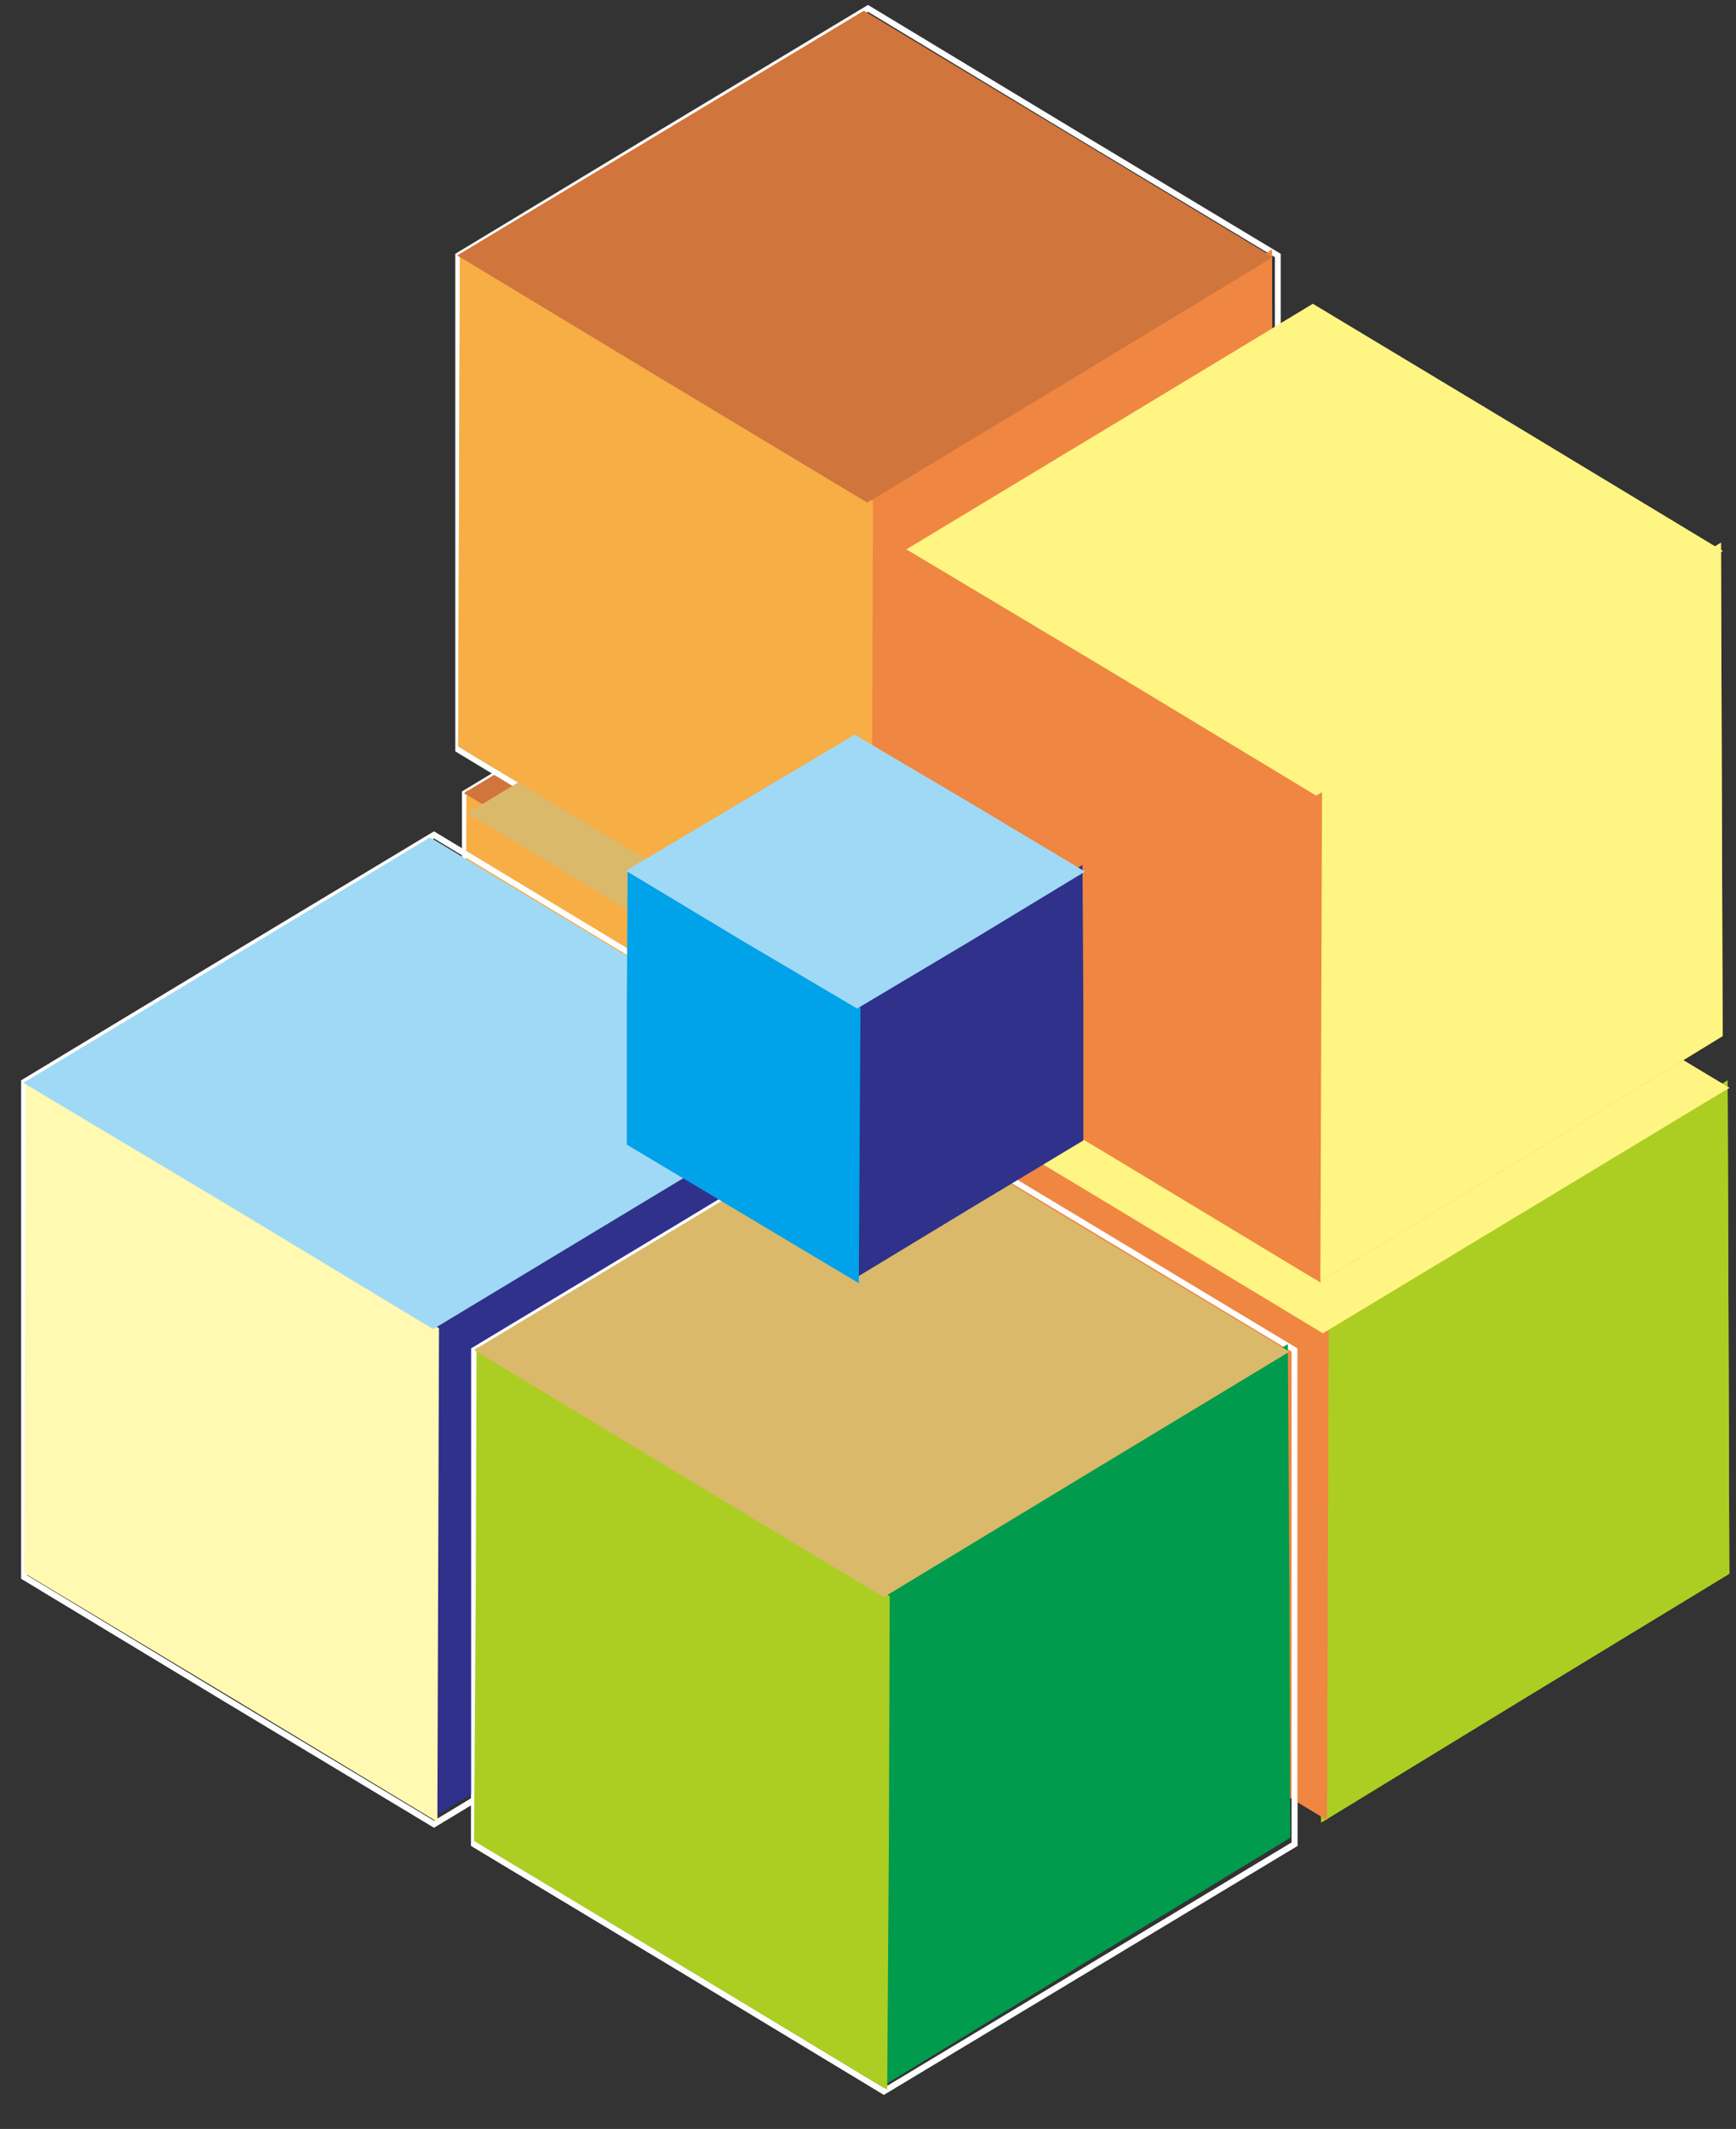 <?xml version="1.0" encoding="UTF-8"?>
<!DOCTYPE svg PUBLIC "-//W3C//DTD SVG 1.1//EN" "http://www.w3.org/Graphics/SVG/1.1/DTD/svg11.dtd">
<!-- Creator: CorelDRAW X5 -->
<svg xmlns="http://www.w3.org/2000/svg" xml:space="preserve" width="2.08in" height="2.55in" style="shape-rendering:geometricPrecision; text-rendering:geometricPrecision; image-rendering:optimizeQuality; fill-rule:evenodd; clip-rule:evenodd"
viewBox="0 0 2.08 2.55"
 xmlns:xlink="http://www.w3.org/1999/xlink">
 <rect x="0" y="0" width="2.08" height="2.55" fill="#333333" stroke="none"/>
 <defs>
  <style type="text/css">
   <![CDATA[
    .str0 {stroke:#FEFEFE;stroke-width:0.007}
    .fil0 {fill:none}
    .fil9 {fill:#009B4C}
    .fil11 {fill:#00A2E9}
    .fil4 {fill:#2F318B}
    .fil6 {fill:#A0D9F6}
    .fil7 {fill:#ACCE22}
    .fil3 {fill:#D0753B}
    .fil10 {fill:#DAB96B}
    .fil1 {fill:#EF8641}
    .fil2 {fill:#F6AE45}
    .fil8 {fill:#FFF582}
    .fil5 {fill:#FFF9B1}
   ]]>
  </style>
 </defs>
 <g id="Layer_x0020_1">
  <polygon class="fil0 str0" points="1.048,1.838 1.293,1.69 1.539,1.542 1.539,1.246 1.539,0.95 1.293,0.802 1.048,0.654 0.802,0.802 0.557,0.95 0.557,1.246 0.557,1.542 0.802,1.69 "/>
  <polygon class="fil1" points="1.533,1.238 1.534,1.534 1.289,1.683 1.045,1.831 1.044,1.536 1.043,1.24 1.287,1.091 1.532,0.942 "/>
  <polygon class="fil2" points="0.558,1.241 0.557,1.538 0.805,1.687 1.052,1.835 1.053,1.54 1.054,1.244 0.806,1.095 0.559,0.946 "/>
  <polygon class="fil3" points="0.802,1.098 0.556,0.95 0.798,0.804 1.043,0.656 1.289,0.804 1.534,0.952 1.289,1.099 1.047,1.245 "/>
  <polygon class="fil0 str0" points="0.52,2.185 0.765,2.037 1.011,1.889 1.011,1.592 1.011,1.296 0.765,1.148 0.52,1 0.274,1.148 0.029,1.296 0.029,1.592 0.029,1.889 0.274,2.037 "/>
  <polygon class="fil4" points="1.005,1.584 1.006,1.88 0.761,2.029 0.517,2.178 0.516,1.883 0.514,1.587 0.759,1.438 1.004,1.289 "/>
  <polygon class="fil5" points="0.03,1.588 0.029,1.884 0.277,2.033 0.524,2.182 0.525,1.887 0.526,1.591 0.278,1.442 0.031,1.293 "/>
  <polygon class="fil6" points="0.274,1.444 0.028,1.297 0.27,1.151 0.515,1.003 0.761,1.151 1.005,1.299 0.761,1.446 0.519,1.592 "/>
  <polygon class="fil0" points="1.552,2.488 1.797,2.34 2.043,2.192 2.043,1.896 2.043,1.599 1.797,1.451 1.552,1.303 1.306,1.451 1.061,1.599 1.061,1.896 1.061,2.192 1.306,2.34 "/>
  <polygon class="fil7" points="2.071,1.589 2.072,1.885 1.827,2.034 1.583,2.183 1.582,1.888 1.581,1.592 1.826,1.443 2.07,1.294 "/>
  <polygon class="fil1" points="1.096,1.586 1.095,1.882 1.343,2.031 1.59,2.18 1.591,1.884 1.592,1.588 1.344,1.439 1.097,1.291 "/>
  <polygon class="fil8" points="1.34,1.449 1.094,1.301 1.336,1.156 1.581,1.008 1.827,1.156 2.072,1.303 1.827,1.451 1.585,1.597 "/>
  <polygon class="fil0 str0" points="1.059,2.505 1.305,2.357 1.551,2.209 1.551,1.913 1.551,1.617 1.305,1.469 1.059,1.321 0.814,1.469 0.568,1.617 0.568,1.913 0.568,2.209 0.814,2.357 "/>
  <polygon class="fil9" points="1.545,1.905 1.546,2.201 1.301,2.35 1.057,2.499 1.055,2.204 1.054,1.908 1.299,1.759 1.543,1.61 "/>
  <polygon class="fil7" points="0.57,1.909 0.568,2.205 0.816,2.354 1.063,2.503 1.065,2.208 1.066,1.912 0.818,1.763 0.571,1.614 "/>
  <polygon class="fil10" points="0.813,1.765 0.568,1.617 0.809,1.472 1.055,1.324 1.3,1.472 1.545,1.619 1.3,1.767 1.059,1.913 "/>
  <polygon class="fil0" points="1.552,1.815 1.797,1.667 2.043,1.519 2.043,1.223 2.043,0.926 1.797,0.778 1.552,0.63 1.306,0.778 1.061,0.926 1.061,1.223 1.061,1.519 1.306,1.667 "/>
  <polygon class="fil0 str0" points="1.025,1.62 1.17,1.532 1.316,1.445 1.316,1.269 1.316,1.094 1.17,1.006 1.025,0.918 0.879,1.006 0.733,1.094 0.733,1.269 0.733,1.445 0.879,1.532 "/>
  <polygon class="fil4" points="1.309,1.262 1.31,1.437 1.165,1.525 1.02,1.614 1.019,1.439 1.019,1.263 1.164,1.175 1.309,1.087 "/>
  <polygon class="fil11" points="0.734,1.267 0.733,1.442 0.88,1.531 1.027,1.619 1.028,1.444 1.028,1.268 0.881,1.18 0.735,1.092 "/>
  <polygon class="fil6" points="0.879,1.181 0.733,1.094 0.876,1.008 1.022,0.92 1.167,1.008 1.312,1.095 1.167,1.182 1.024,1.269 "/>
  <polygon class="fil1" points="1.533,1.238 1.534,1.534 1.289,1.683 1.045,1.831 1.044,1.536 1.043,1.24 1.287,1.091 1.532,0.942 "/>
  <polygon class="fil2" points="0.558,1.241 0.557,1.538 0.805,1.687 1.052,1.835 1.053,1.54 1.054,1.244 0.806,1.095 0.559,0.946 "/>
  <polygon class="fil3" points="0.802,1.098 0.556,0.95 0.798,0.804 1.043,0.656 1.289,0.804 1.534,0.952 1.289,1.099 1.047,1.245 "/>
  <polygon class="fil0 str0" points="0.52,2.185 0.765,2.037 1.011,1.889 1.011,1.592 1.011,1.296 0.765,1.148 0.52,1 0.274,1.148 0.029,1.296 0.029,1.592 0.029,1.889 0.274,2.037 "/>
  <polygon class="fil4" points="1.005,1.584 1.006,1.88 0.761,2.029 0.517,2.178 0.516,1.883 0.514,1.587 0.759,1.438 1.004,1.289 "/>
  <polygon class="fil5" points="0.03,1.588 0.029,1.884 0.277,2.033 0.524,2.182 0.525,1.887 0.526,1.591 0.278,1.442 0.031,1.293 "/>
  <polygon class="fil6" points="0.274,1.444 0.028,1.297 0.27,1.151 0.515,1.003 0.761,1.151 1.005,1.299 0.761,1.446 0.519,1.592 "/>
  <polygon class="fil0" points="1.552,2.488 1.797,2.34 2.043,2.192 2.043,1.896 2.043,1.599 1.797,1.451 1.552,1.303 1.306,1.451 1.061,1.599 1.061,1.896 1.061,2.192 1.306,2.34 "/>
  <polygon class="fil7" points="2.071,1.589 2.072,1.885 1.827,2.034 1.583,2.183 1.582,1.888 1.581,1.592 1.826,1.443 2.07,1.294 "/>
  <polygon class="fil1" points="1.096,1.586 1.095,1.882 1.343,2.031 1.59,2.18 1.591,1.884 1.592,1.588 1.344,1.439 1.097,1.291 "/>
  <polygon class="fil8" points="1.34,1.449 1.094,1.301 1.336,1.156 1.581,1.008 1.827,1.156 2.072,1.303 1.827,1.451 1.585,1.597 "/>
  <polygon class="fil0 str0" points="1.059,2.505 1.305,2.357 1.551,2.209 1.551,1.913 1.551,1.617 1.305,1.469 1.059,1.321 0.814,1.469 0.568,1.617 0.568,1.913 0.568,2.209 0.814,2.357 "/>
  <polygon class="fil9" points="1.545,1.905 1.546,2.201 1.301,2.35 1.057,2.499 1.055,2.204 1.054,1.908 1.299,1.759 1.543,1.61 "/>
  <polygon class="fil7" points="0.57,1.909 0.568,2.205 0.816,2.354 1.063,2.503 1.065,2.208 1.066,1.912 0.818,1.763 0.571,1.614 "/>
  <polygon class="fil10" points="0.813,1.765 0.568,1.617 0.809,1.472 1.055,1.324 1.3,1.472 1.545,1.619 1.3,1.767 1.059,1.913 "/>
  <g id="_355133992">
   <polygon id="_355134208" class="fil4" points="3.282,351.316 3.283,351.627 3.023,351.783 2.764,351.939 2.763,351.629 2.762,351.318 3.021,351.162 3.28,351.006 "/>
   <polygon id="_355134400" class="fil11" points="2.253,351.325 2.251,351.636 2.514,351.792 2.776,351.948 2.778,351.638 2.779,351.327 2.516,351.171 2.254,351.015 "/>
   <polygon id="_355134424" class="fil6" points="2.511,351.174 2.251,351.018 2.507,350.866 2.767,350.71 3.028,350.866 3.287,351.021 3.028,351.176 2.771,351.329 "/>
  </g>
  <polygon class="fil0 str0" points="1.04,1.194 1.285,1.046 1.531,0.898 1.531,0.602 1.531,0.306 1.285,0.158 1.04,0.01 0.794,0.158 0.549,0.306 0.549,0.602 0.549,0.898 0.794,1.046 "/>
  <polygon class="fil1" points="1.525,0.594 1.526,0.89 1.281,1.039 1.037,1.188 1.036,0.893 1.034,0.597 1.279,0.447 1.524,0.299 "/>
  <polygon class="fil2" points="0.55,0.598 0.549,0.894 0.797,1.043 1.044,1.192 1.045,0.897 1.046,0.6 0.798,0.451 0.551,0.303 "/>
  <polygon class="fil3" points="0.793,0.454 0.548,0.306 0.789,0.161 1.035,0.013 1.281,0.161 1.525,0.308 1.281,0.456 1.039,0.602 "/>
  <polygon class="fil0" points="1.544,1.844 1.789,1.696 2.035,1.548 2.035,1.252 2.035,0.956 1.789,0.808 1.544,0.66 1.298,0.808 1.052,0.956 1.052,1.252 1.052,1.548 1.298,1.696 "/>
  <polygon class="fil7" points="2.063,0.945 2.064,1.241 1.819,1.391 1.575,1.539 1.574,1.244 1.573,0.948 1.818,0.799 2.062,0.65 "/>
  <polygon class="fil1" points="1.088,0.942 1.087,1.238 1.335,1.387 1.582,1.536 1.583,1.241 1.584,0.945 1.336,0.796 1.089,0.647 "/>
  <polygon class="fil8" points="1.332,0.805 1.086,0.658 1.328,0.512 1.573,0.364 1.819,0.512 2.064,0.66 1.819,0.807 1.577,0.953 "/>
  <polygon class="fil10" points="0.805,1.122 0.56,0.974 0.801,0.828 1.047,0.68 1.292,0.828 1.537,0.976 1.292,1.123 1.05,1.269 "/>
  <polygon class="fil0" points="1.544,1.171 1.789,1.023 2.035,0.875 2.035,0.579 2.035,0.283 1.789,0.135 1.544,-0.013 1.298,0.135 1.052,0.283 1.052,0.579 1.052,0.875 1.298,1.023 "/>
  <polygon class="fil0 str0" points="1.016,0.977 1.162,0.889 1.308,0.801 1.308,0.626 1.308,0.45 1.162,0.362 1.016,0.275 0.871,0.362 0.725,0.45 0.725,0.626 0.725,0.801 0.871,0.889 "/>
  <polygon class="fil4" points="1.301,0.618 1.302,0.793 1.157,0.882 1.012,0.97 1.011,0.795 1.011,0.619 1.156,0.531 1.301,0.443 "/>
  <polygon class="fil11" points="0.726,0.623 0.725,0.798 0.872,0.887 1.019,0.975 1.019,0.8 1.02,0.625 0.873,0.536 0.727,0.448 "/>
  <polygon class="fil6" points="0.87,0.538 0.725,0.45 0.868,0.364 1.014,0.276 1.159,0.364 1.304,0.451 1.159,0.539 1.016,0.625 "/>
  <polygon class="fil1" points="1.525,0.594 1.526,0.89 1.281,1.039 1.037,1.188 1.036,0.893 1.034,0.597 1.279,0.447 1.524,0.299 "/>
  <polygon class="fil2" points="0.55,0.598 0.549,0.894 0.797,1.043 1.044,1.192 1.045,0.897 1.046,0.6 0.798,0.451 0.551,0.303 "/>
  <polygon class="fil3" points="0.793,0.454 0.548,0.306 0.789,0.161 1.035,0.013 1.281,0.161 1.525,0.308 1.281,0.456 1.039,0.602 "/>
  <polygon class="fil0" points="1.544,1.844 1.789,1.696 2.035,1.548 2.035,1.252 2.035,0.956 1.789,0.808 1.544,0.66 1.298,0.808 1.052,0.956 1.052,1.252 1.052,1.548 1.298,1.696 "/>
  <polygon class="fil8" points="2.063,0.945 2.064,1.241 1.819,1.391 1.575,1.539 1.574,1.244 1.573,0.948 1.818,0.799 2.062,0.65 "/>
  <polygon class="fil1" points="1.088,0.942 1.087,1.238 1.335,1.387 1.582,1.536 1.583,1.241 1.584,0.945 1.336,0.796 1.089,0.647 "/>
  <polygon class="fil8" points="1.332,0.805 1.086,0.658 1.328,0.512 1.573,0.364 1.819,0.512 2.064,0.66 1.819,0.807 1.577,0.953 "/>
  <g id="_358044160">
   <polygon id="_351214008" class="fil4" points="1.298,1.201 1.298,1.366 1.16,1.449 1.023,1.532 1.022,1.367 1.022,1.202 1.159,1.119 1.297,1.036 "/>
   <polygon id="_343424992" class="fil11" points="0.751,1.206 0.751,1.371 0.89,1.454 1.029,1.537 1.03,1.372 1.031,1.207 0.891,1.124 0.752,1.041 "/>
   <polygon id="_341294336" class="fil6" points="0.888,1.126 0.75,1.043 0.886,0.962 1.024,0.88 1.163,0.962 1.3,1.044 1.163,1.127 1.027,1.208 "/>
  </g>
 </g>
</svg>
